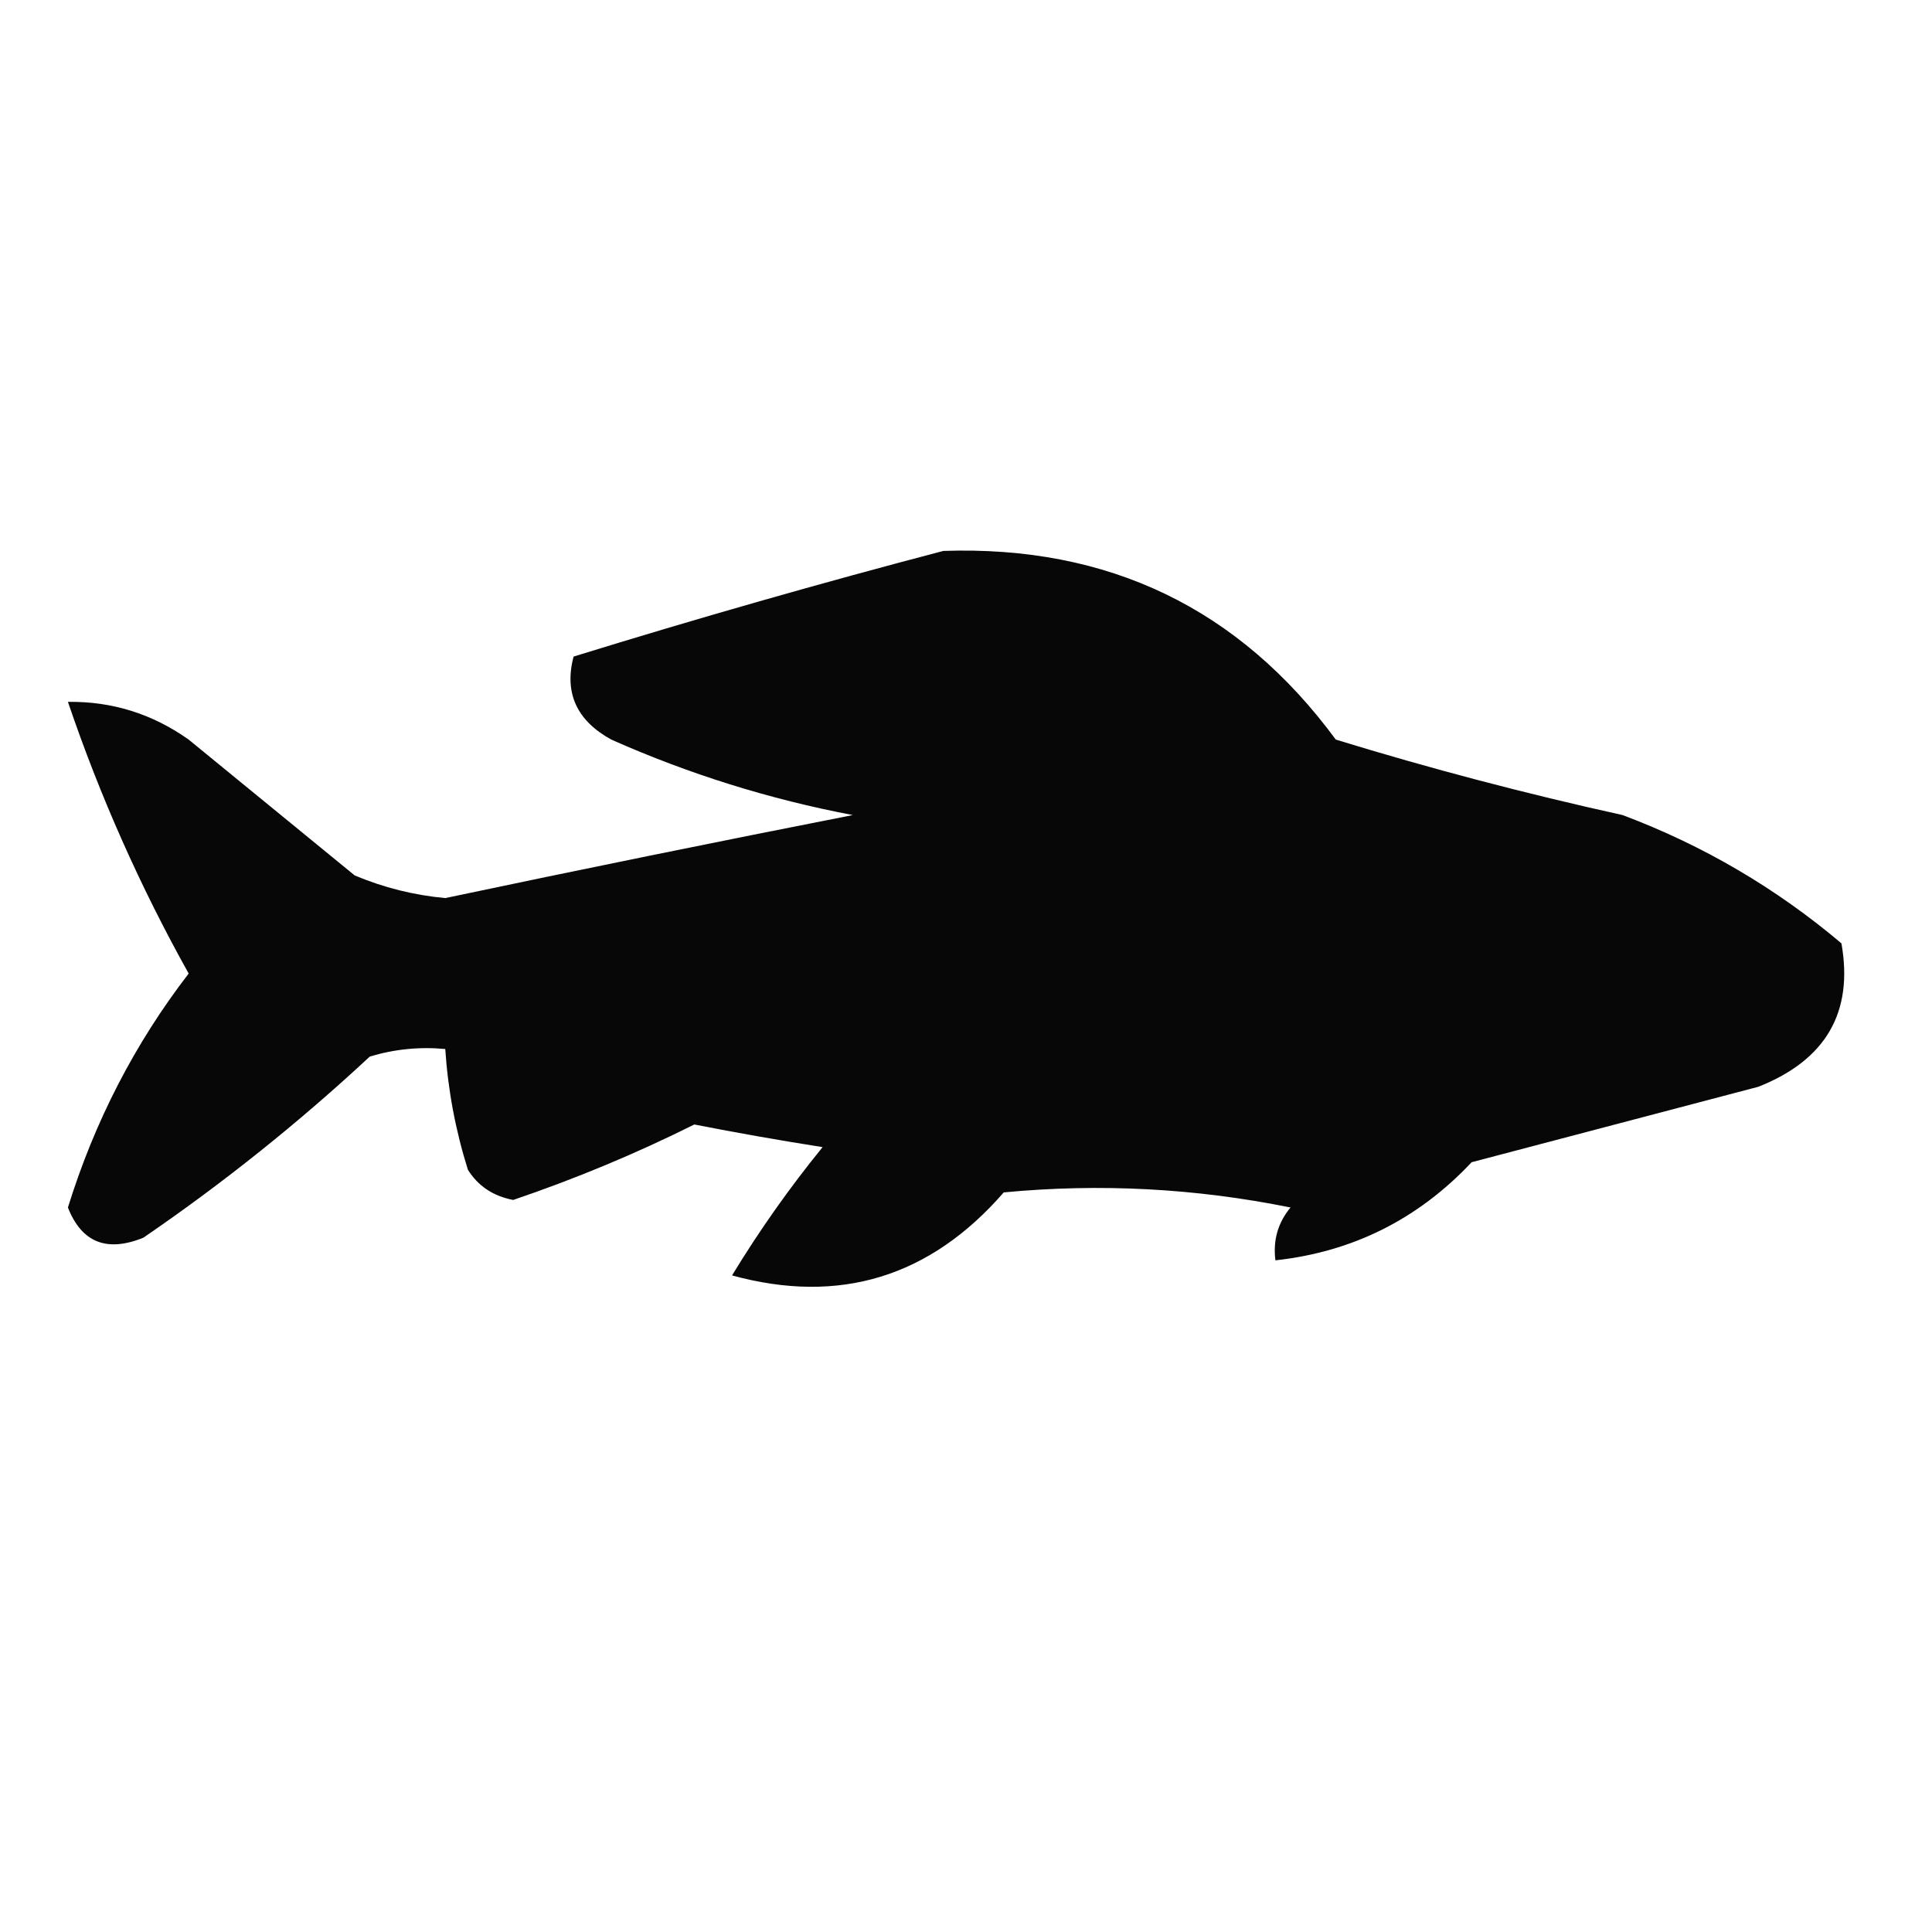 <?xml version="1.0" encoding="UTF-8"?>
<!DOCTYPE svg PUBLIC "-//W3C//DTD SVG 1.1//EN" "http://www.w3.org/Graphics/SVG/1.1/DTD/svg11.dtd">
<svg xmlns="http://www.w3.org/2000/svg" version="1.1" width="128px" height="128px" style="shape-rendering:geometricPrecision; text-rendering:geometricPrecision; image-rendering:optimizeQuality; fill-rule:evenodd; clip-rule:evenodd" xmlns:xlink="http://www.w3.org/1999/xlink">
<g><path style="opacity:1" fill="#070707" d="M 62.5,36.5 C 73.425,36.13 82.092,40.297 88.5,49C 94.75,50.918 101.083,52.584 107.5,54C 112.833,56.004 117.666,58.837 122,62.5C 122.806,67.06 120.973,70.227 116.5,72C 110.171,73.665 103.838,75.331 97.5,77C 93.954,80.773 89.62,82.94 84.5,83.5C 84.33,82.178 84.663,81.011 85.5,80C 79.207,78.725 72.874,78.392 66.5,79C 61.614,84.616 55.614,86.45 48.5,84.5C 50.306,81.528 52.306,78.695 54.5,76C 51.657,75.554 48.824,75.054 46,74.5C 42.145,76.425 38.145,78.092 34,79.5C 32.674,79.245 31.674,78.578 31,77.5C 30.178,74.883 29.678,72.216 29.5,69.5C 27.801,69.34 26.134,69.507 24.5,70C 19.789,74.38 14.789,78.38 9.5,82C 7.075,82.986 5.409,82.319 4.5,80C 6.268,74.294 8.935,69.128 12.5,64.5C 9.286,58.739 6.619,52.739 4.5,46.5C 7.425,46.46 10.091,47.293 12.5,49C 16.167,52 19.833,55 23.5,58C 25.423,58.808 27.423,59.308 29.5,59.5C 38.476,57.605 47.476,55.772 56.5,54C 50.981,52.953 45.648,51.286 40.5,49C 38.203,47.737 37.37,45.903 38,43.5C 46.188,40.969 54.355,38.635 62.5,36.5 Z"/></g>
</svg>
